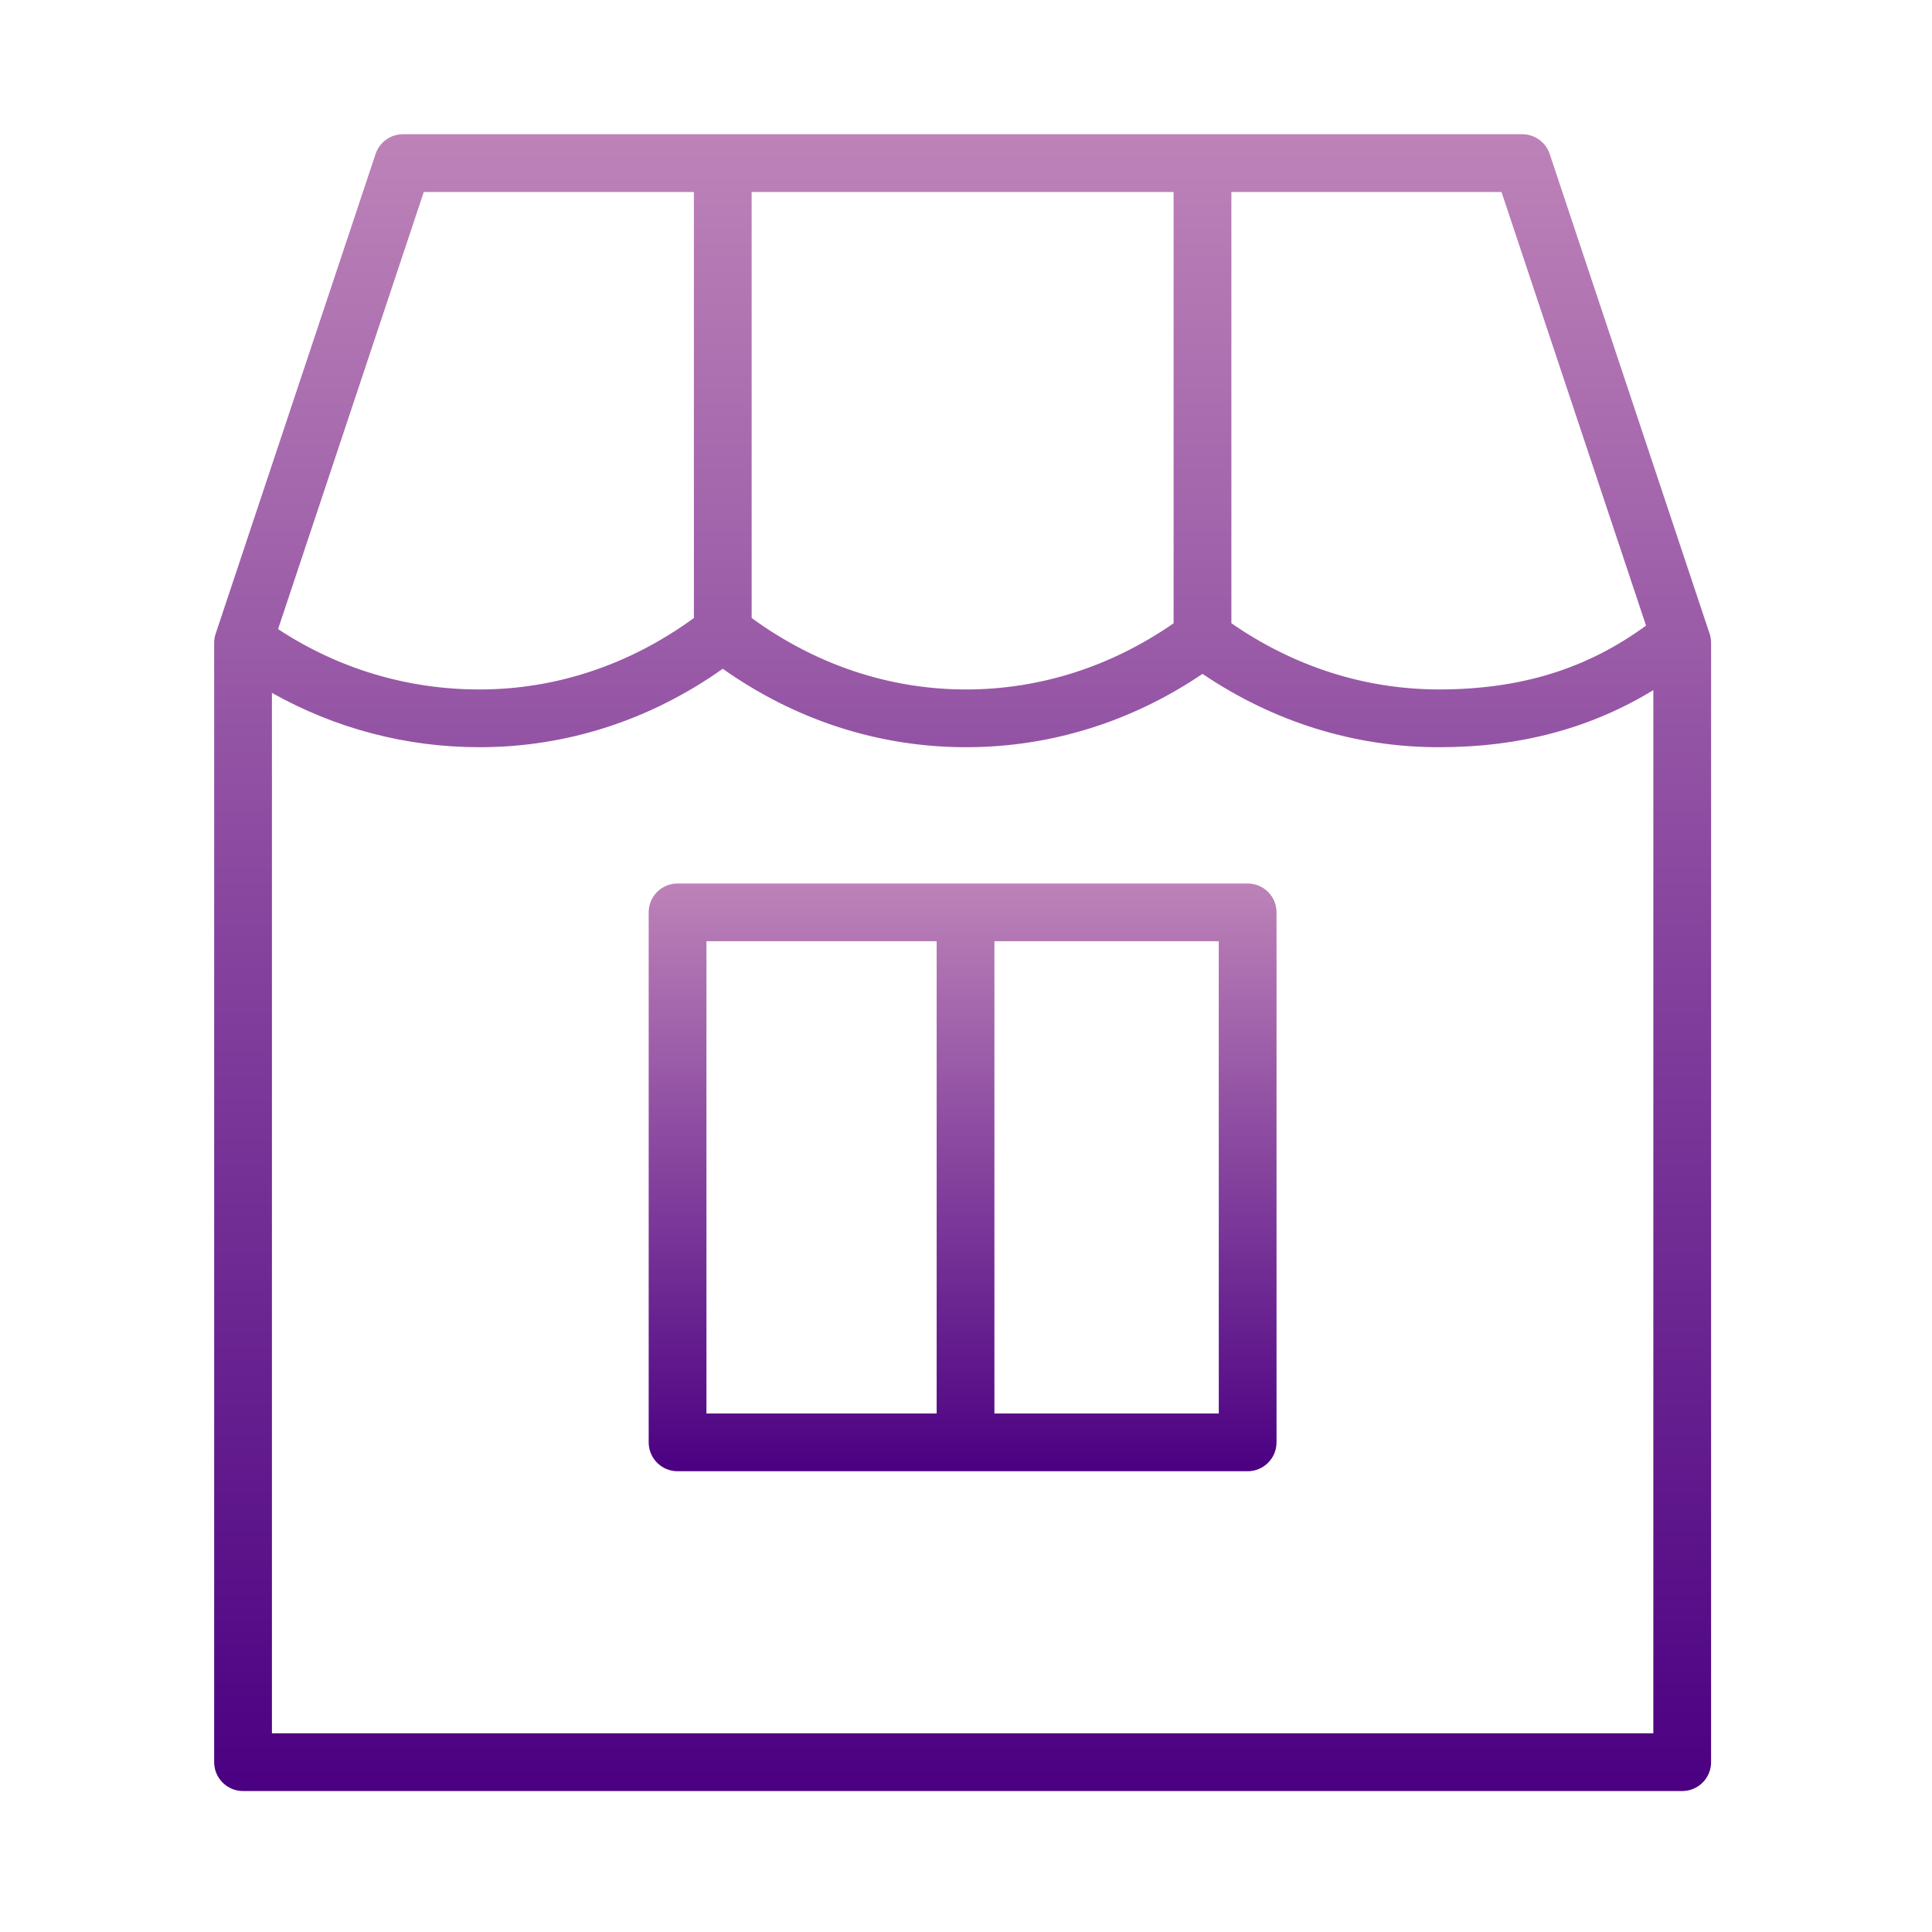 <svg width="75" height="75" viewBox="0 0 75 75" fill="none" xmlns="http://www.w3.org/2000/svg">
<path d="M66.367 24.601L60.159 5.978C60.007 5.52 59.578 5.211 59.095 5.211H15.643C15.16 5.211 14.732 5.52 14.58 5.978L8.372 24.601C8.334 24.715 8.314 24.834 8.314 24.955V68.407C8.314 69.026 8.816 69.528 9.435 69.528H65.303C65.922 69.528 66.424 69.026 66.424 68.407V24.955C66.424 24.834 66.405 24.715 66.367 24.601ZM63.899 24.286C61.601 25.967 59.031 26.764 55.859 26.764C52.989 26.764 50.218 25.871 47.802 24.194V7.453H58.288L63.899 24.286ZM29.179 7.453H45.559V24.196C43.145 25.872 40.375 26.765 37.503 26.765C34.521 26.765 31.658 25.8 29.179 23.991V7.453ZM16.451 7.453H26.937V23.991C24.459 25.8 21.596 26.765 18.613 26.765C15.802 26.765 13.118 25.952 10.795 24.422L16.451 7.453ZM10.556 67.286V26.897C13.007 28.274 15.753 29.007 18.613 29.007C21.993 29.007 25.241 27.957 28.058 25.961C30.875 27.957 34.123 29.007 37.503 29.007C40.772 29.007 43.928 28.025 46.681 26.159C49.437 28.025 52.592 29.007 55.859 29.007C59.022 29.007 61.758 28.27 64.182 26.79V67.286H10.556Z" fill="url(#paint0_linear_1282_10295)"/>
<path d="M48.434 34.297H26.303C25.683 34.297 25.182 34.798 25.182 35.418V55.992C25.182 56.611 25.683 57.113 26.303 57.113H48.434C49.053 57.113 49.555 56.611 49.555 55.992V35.418C49.555 34.798 49.053 34.297 48.434 34.297ZM27.424 36.539H36.361V54.871H27.424V36.539ZM47.313 54.871H38.603V36.539H47.312L47.313 54.871Z" fill="url(#paint1_linear_1282_10295)"/>
<defs>
<linearGradient id="paint0_linear_1282_10295" x1="37.369" y1="5.211" x2="37.369" y2="69.528" gradientUnits="userSpaceOnUse">
<stop stop-color="#BD83B8"/>
<stop offset="1" stop-color="#4B0082"/>
</linearGradient>
<linearGradient id="paint1_linear_1282_10295" x1="37.368" y1="34.297" x2="37.368" y2="57.113" gradientUnits="userSpaceOnUse">
<stop stop-color="#BD83B8"/>
<stop offset="1" stop-color="#4B0082"/>
</linearGradient>
</defs>
</svg>
